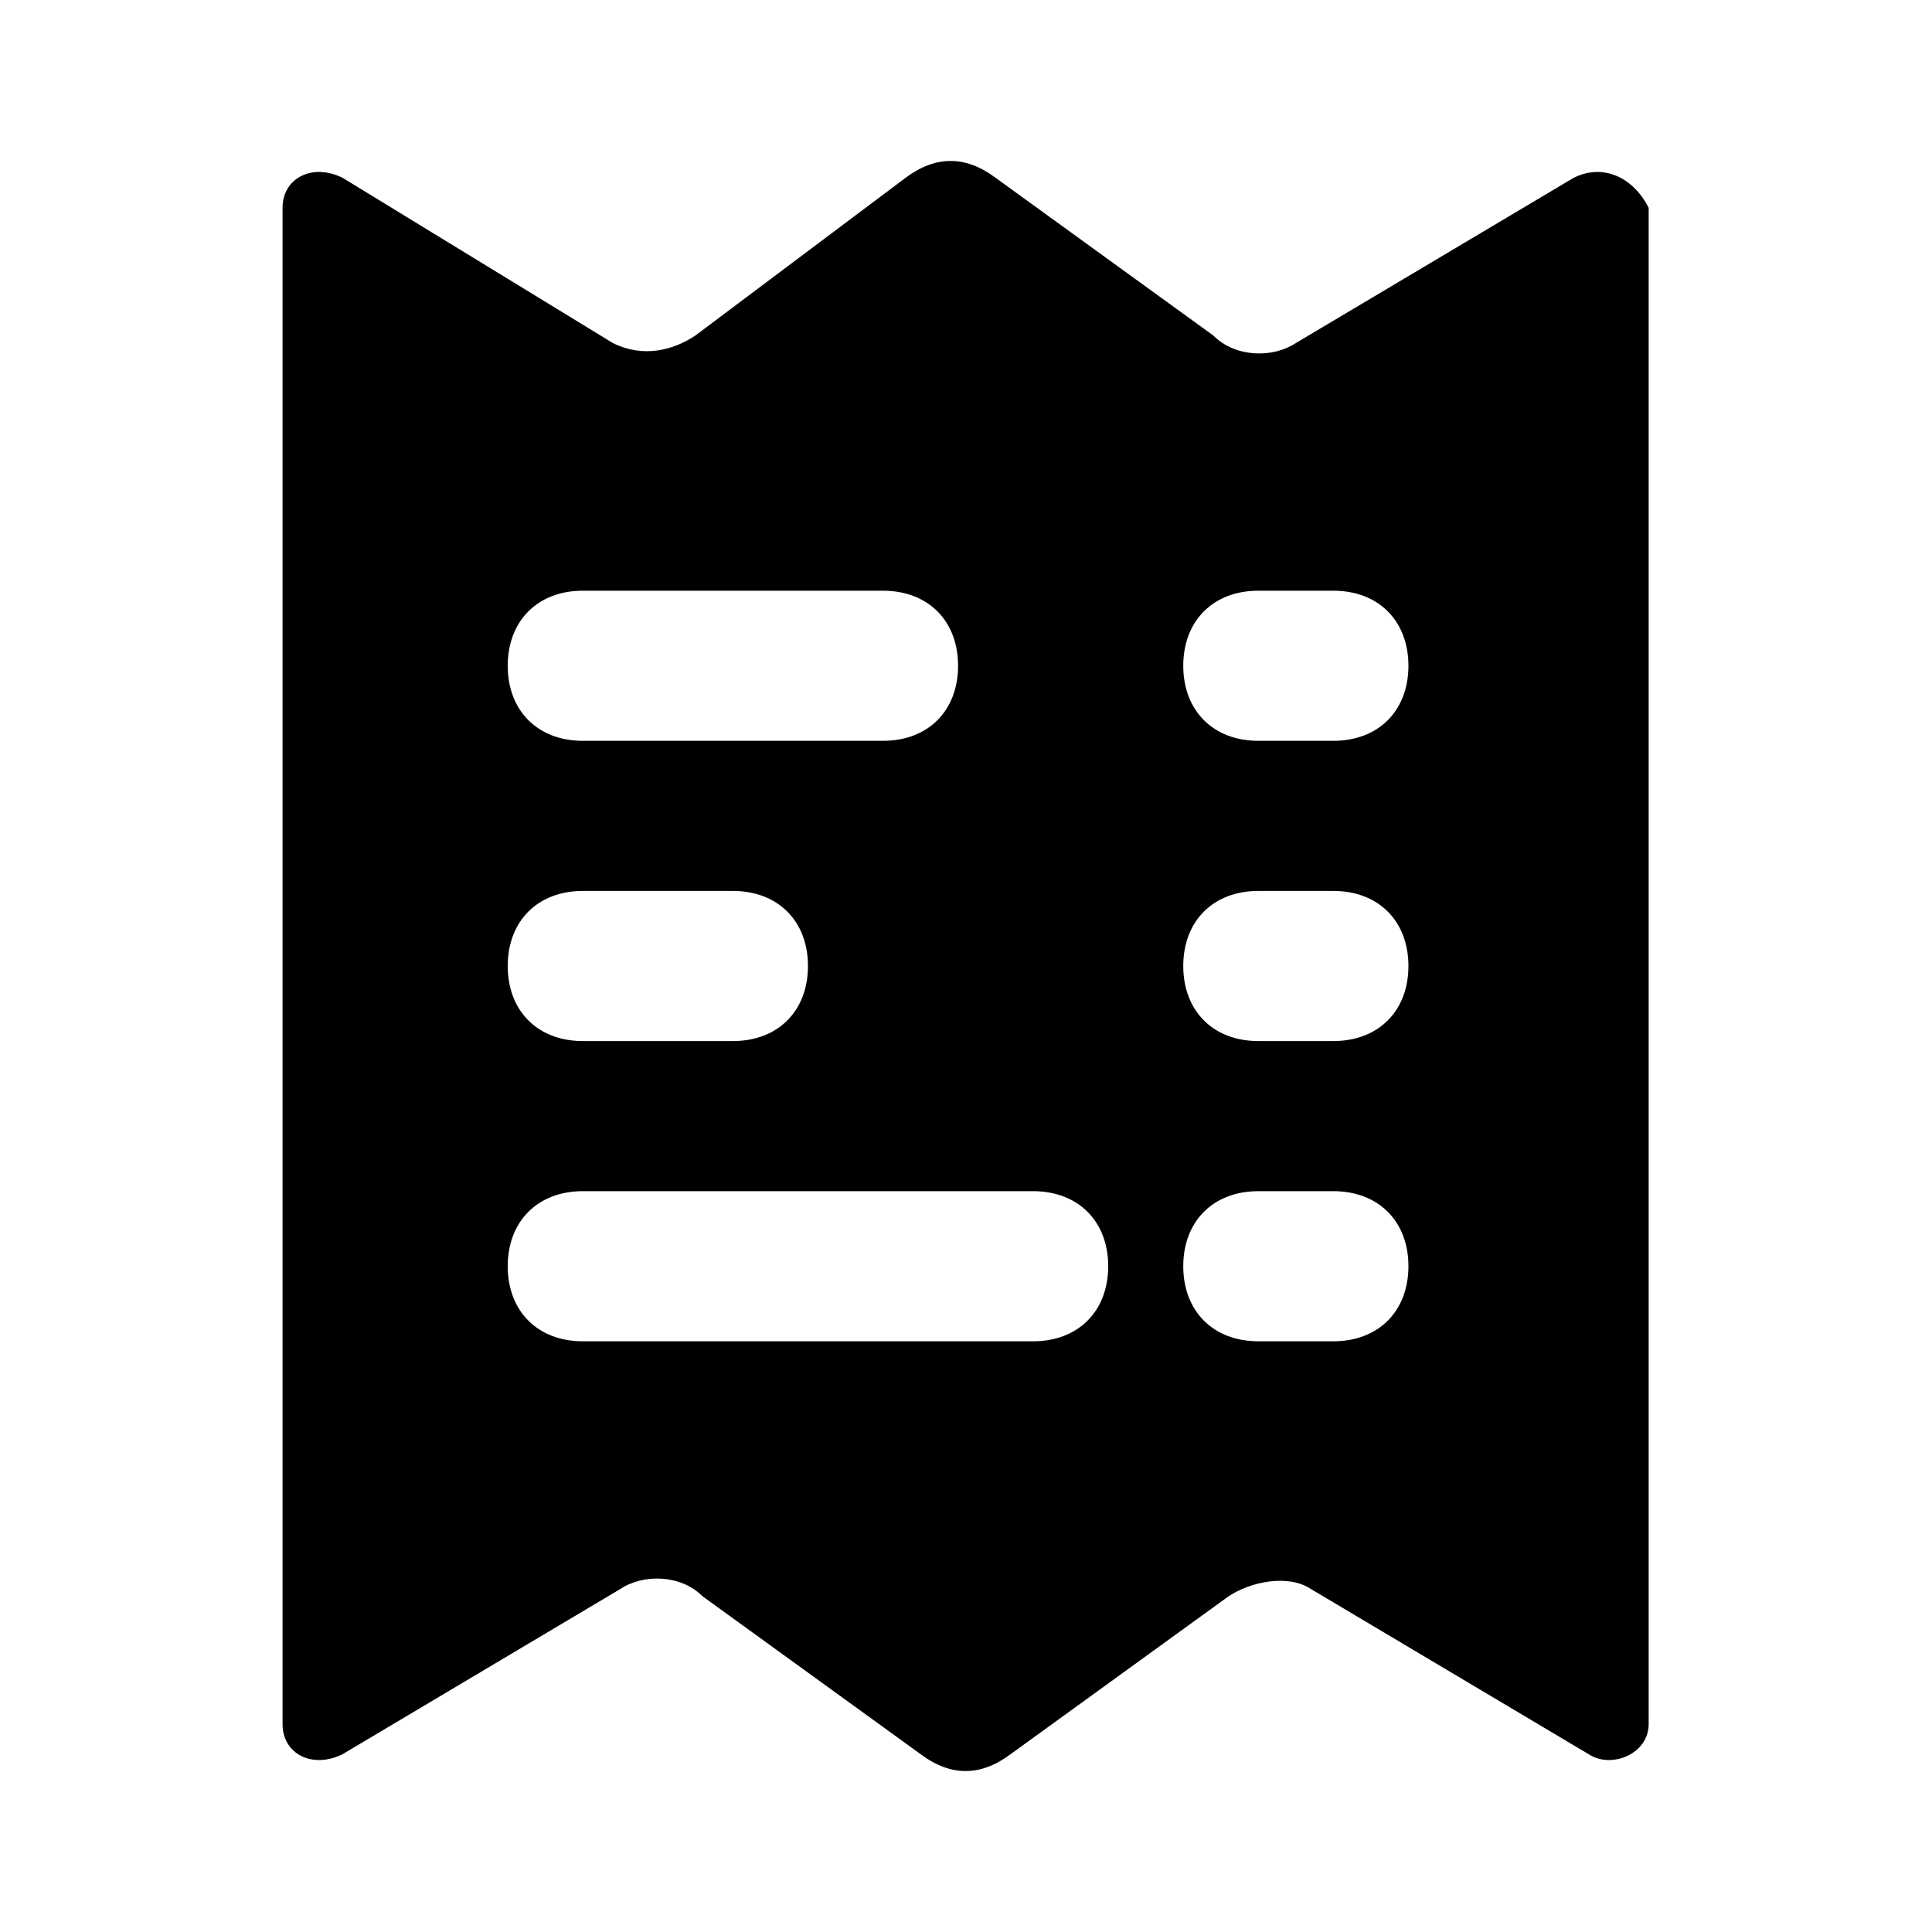 <!--character:9169-->
  <svg width="20" height="20" viewBox="0 0 20 20" >
<path d="M16.29 1.841L13.415 3.551C13.181 3.706 12.793 3.706 12.56 3.473L10.307 1.841C9.996 1.608 9.685 1.608 9.374 1.841L7.199 3.473C6.965 3.629 6.655 3.706 6.344 3.551L3.547 1.841C3.236 1.686 2.925 1.841 2.925 2.152V17.848C2.925 18.159 3.236 18.314 3.547 18.159L6.422 16.449C6.655 16.294 7.043 16.294 7.276 16.527L9.53 18.159C9.84 18.392 10.151 18.392 10.462 18.159L12.715 16.527C12.948 16.371 13.337 16.294 13.57 16.449L16.445 18.159C16.678 18.314 17.067 18.159 17.067 17.848V2.152C16.911 1.841 16.6 1.686 16.29 1.841ZM6.033 6.115H9.141C9.607 6.115 9.918 6.426 9.918 6.892C9.918 7.358 9.607 7.669 9.141 7.669H6.033C5.567 7.669 5.256 7.358 5.256 6.892C5.256 6.426 5.567 6.115 6.033 6.115ZM7.587 9.223C8.053 9.223 8.364 9.534 8.364 10C8.364 10.466 8.053 10.777 7.587 10.777H6.033C5.567 10.777 5.256 10.466 5.256 10C5.256 9.534 5.567 9.223 6.033 9.223H7.587ZM10.695 13.885H6.033C5.567 13.885 5.256 13.574 5.256 13.108C5.256 12.642 5.567 12.331 6.033 12.331H10.695C11.161 12.331 11.472 12.642 11.472 13.108C11.472 13.574 11.161 13.885 10.695 13.885ZM13.026 13.885C12.56 13.885 12.249 13.574 12.249 13.108C12.249 12.642 12.56 12.331 13.026 12.331H13.803C14.269 12.331 14.58 12.642 14.58 13.108C14.58 13.574 14.269 13.885 13.803 13.885H13.026ZM13.803 10.777H13.026C12.56 10.777 12.249 10.466 12.249 10C12.249 9.534 12.56 9.223 13.026 9.223H13.803C14.269 9.223 14.58 9.534 14.58 10C14.58 10.466 14.269 10.777 13.803 10.777ZM13.026 7.669C12.56 7.669 12.249 7.358 12.249 6.892C12.249 6.426 12.56 6.115 13.026 6.115H13.803C14.269 6.115 14.58 6.426 14.58 6.892C14.58 7.358 14.269 7.669 13.803 7.669H13.026Z" />
</svg>